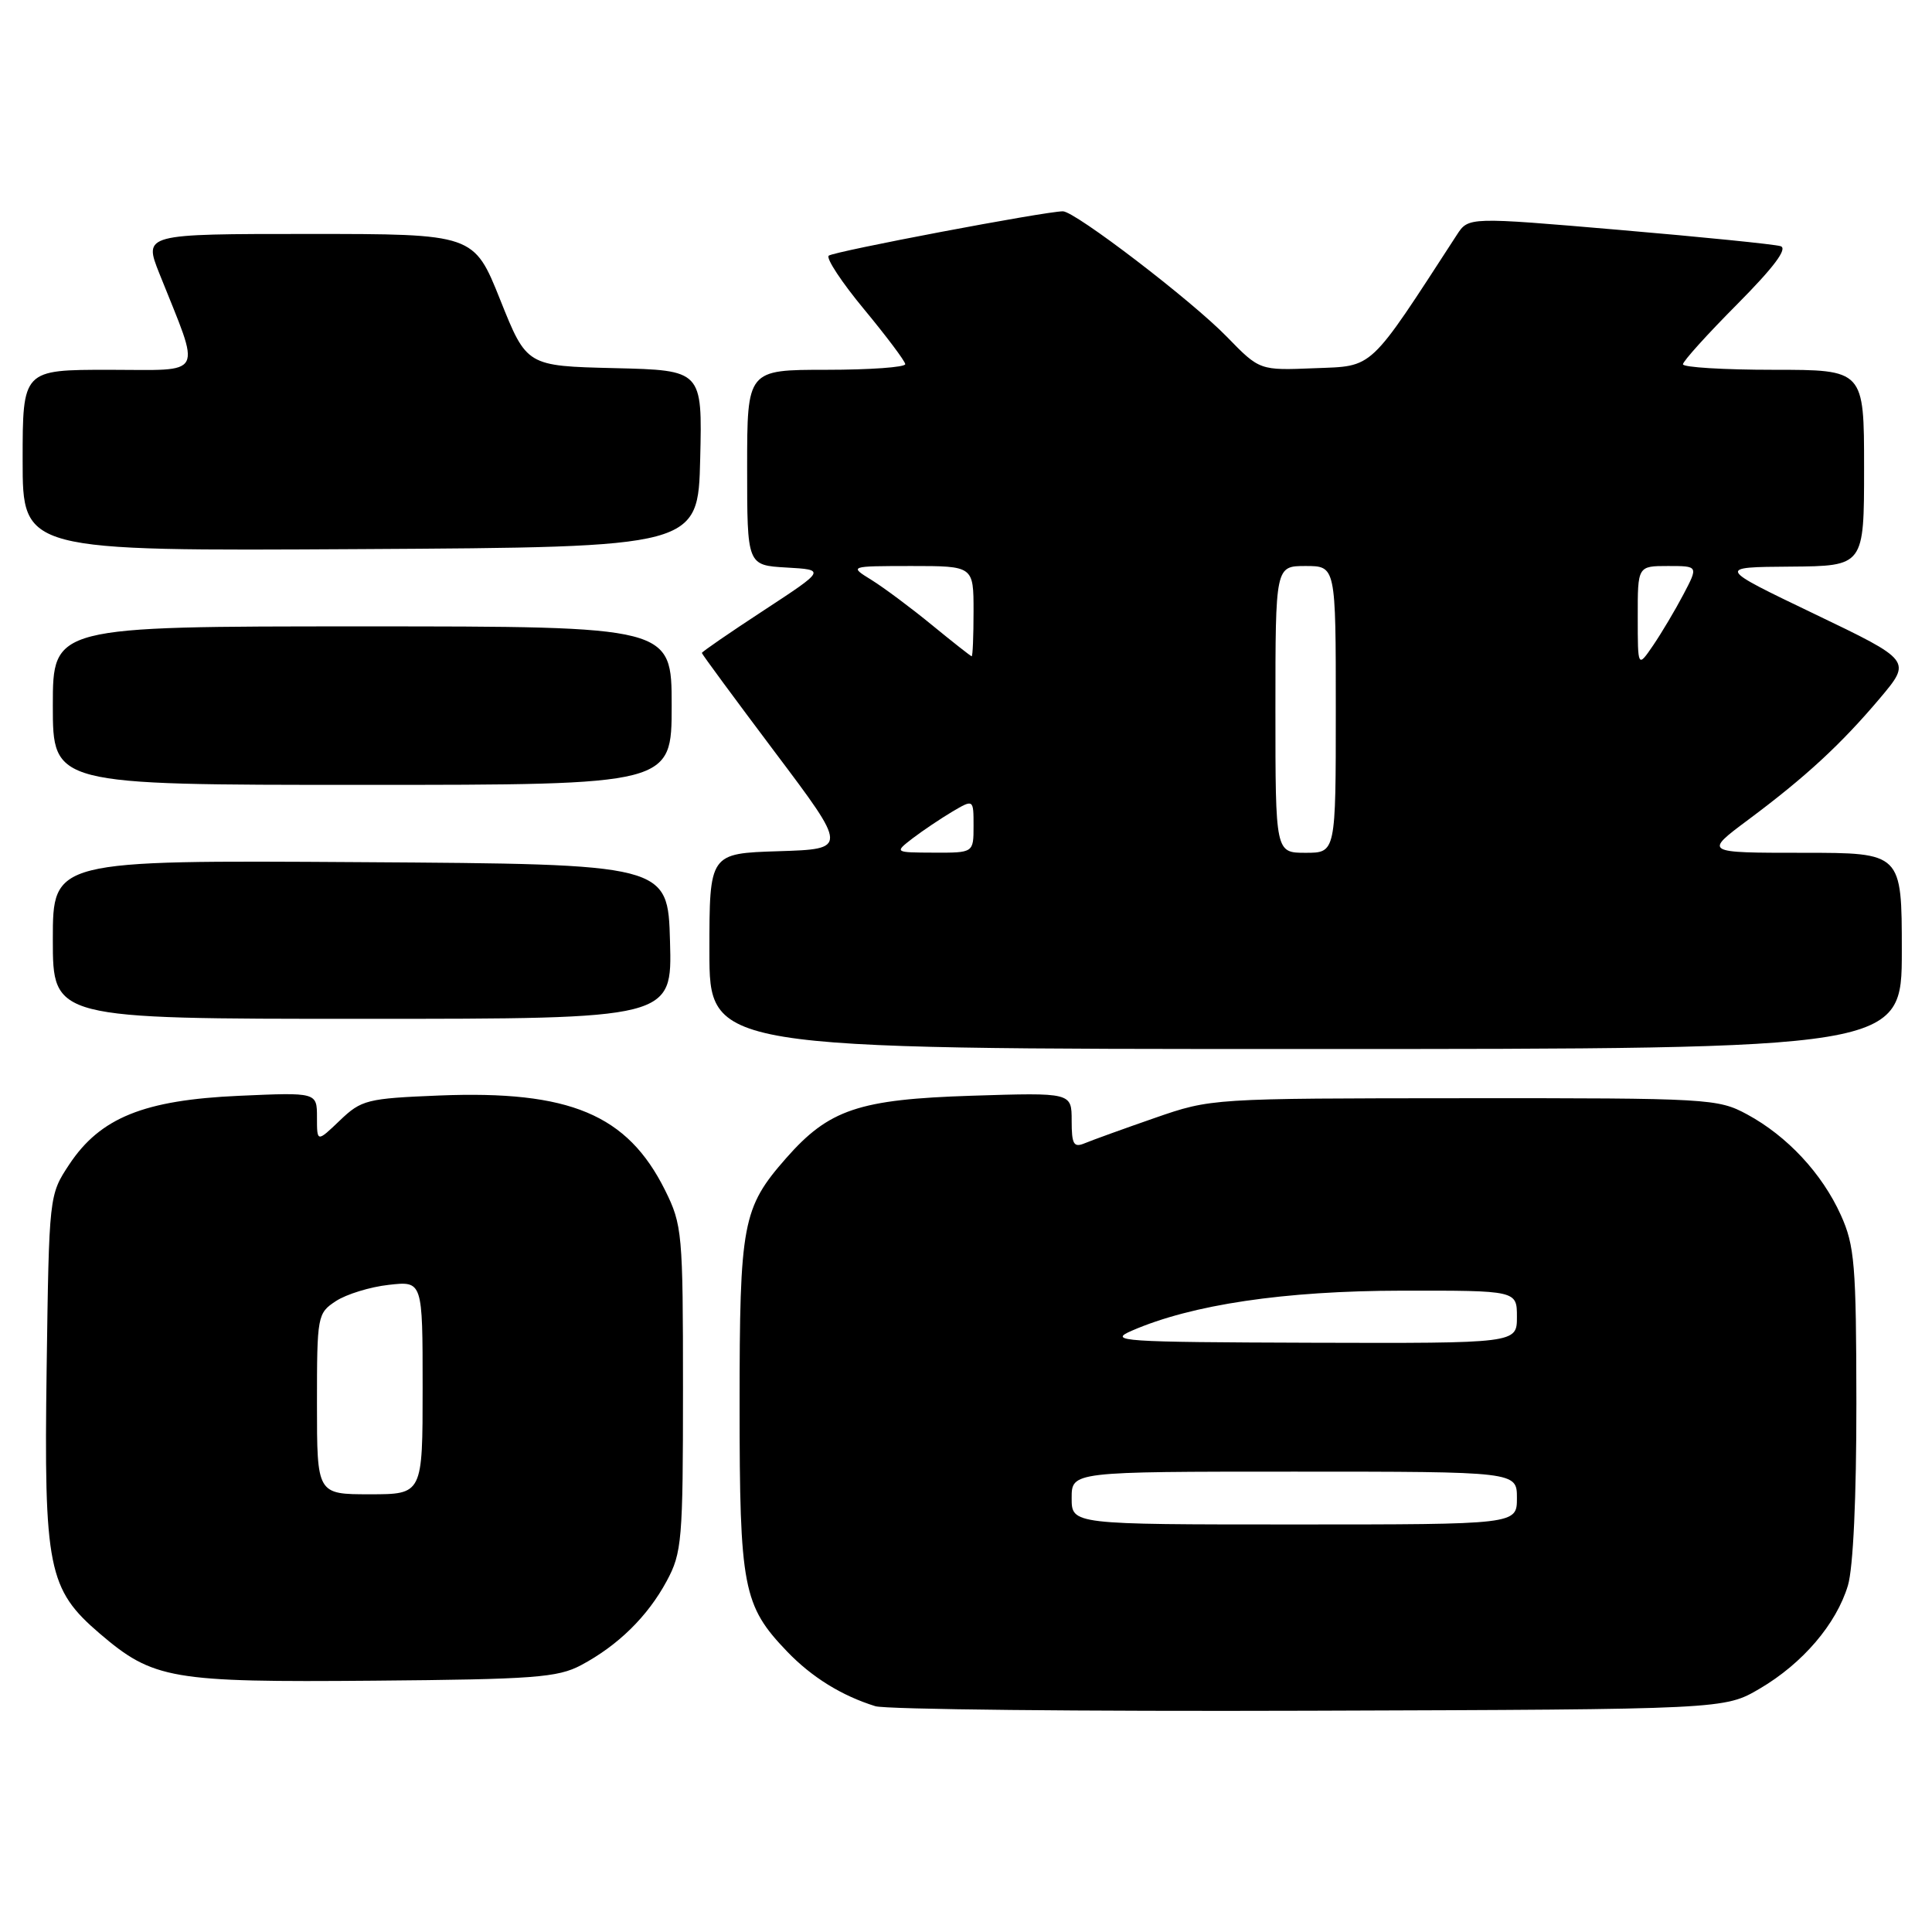 <?xml version="1.0" encoding="UTF-8" standalone="no"?>
<!DOCTYPE svg PUBLIC "-//W3C//DTD SVG 1.1//EN" "http://www.w3.org/Graphics/SVG/1.1/DTD/svg11.dtd" >
<svg xmlns="http://www.w3.org/2000/svg" xmlns:xlink="http://www.w3.org/1999/xlink" version="1.1" viewBox="0 0 256 256">
 <g >
 <path fill="currentColor"
d=" M 233.18 223.75 C 238.87 220.41 243.33 215.18 244.86 210.08 C 245.56 207.75 245.99 198.33 245.98 185.88 C 245.96 167.55 245.75 165.05 243.92 161.00 C 241.43 155.49 236.82 150.54 231.50 147.66 C 227.62 145.57 226.46 145.50 194.00 145.52 C 160.51 145.54 160.50 145.54 153.00 148.14 C 148.88 149.57 144.71 151.08 143.75 151.48 C 142.27 152.10 142.00 151.65 142.00 148.49 C 142.00 144.77 142.00 144.77 128.75 145.19 C 113.79 145.67 109.84 147.00 104.15 153.48 C 98.38 160.06 98.00 162.06 98.00 186.15 C 98.00 210.39 98.45 212.74 104.30 218.84 C 107.57 222.24 111.52 224.69 115.99 226.08 C 117.37 226.51 143.25 226.78 173.50 226.68 C 228.50 226.50 228.50 226.50 233.18 223.75 Z  M 77.00 220.64 C 81.90 218.03 85.82 214.18 88.34 209.50 C 90.36 205.76 90.50 204.12 90.50 184.00 C 90.50 163.38 90.40 162.30 88.13 157.72 C 83.13 147.67 75.50 144.47 58.19 145.16 C 48.63 145.55 47.89 145.73 45.03 148.47 C 42.00 151.37 42.00 151.37 42.00 148.06 C 42.00 144.74 42.00 144.74 31.67 145.20 C 19.07 145.76 13.29 148.10 9.18 154.29 C 6.50 158.35 6.50 158.35 6.18 181.35 C 5.81 207.81 6.37 210.59 13.21 216.45 C 20.31 222.52 22.67 222.93 49.50 222.70 C 70.75 222.52 73.90 222.29 77.00 220.64 Z  M 252.00 126.00 C 252.00 113.00 252.00 113.00 238.89 113.00 C 225.78 113.00 225.78 113.00 231.64 108.63 C 239.26 102.95 243.92 98.65 249.10 92.52 C 253.30 87.53 253.30 87.53 240.40 81.34 C 227.50 75.15 227.50 75.15 237.25 75.08 C 247.00 75.00 247.00 75.00 247.00 62.00 C 247.00 49.00 247.00 49.00 235.00 49.00 C 228.40 49.00 223.00 48.67 223.00 48.27 C 223.00 47.87 226.23 44.29 230.19 40.31 C 235.05 35.41 236.91 32.93 235.94 32.62 C 235.15 32.37 225.52 31.40 214.54 30.46 C 194.58 28.75 194.58 28.75 193.04 31.12 C 181.25 49.28 182.11 48.48 174.20 48.79 C 166.91 49.09 166.91 49.09 162.57 44.63 C 157.90 39.82 142.45 28.00 140.84 28.00 C 138.52 28.00 110.44 33.32 109.81 33.88 C 109.43 34.22 111.54 37.42 114.51 41.00 C 117.47 44.58 119.92 47.84 119.95 48.25 C 119.98 48.66 115.28 49.00 109.50 49.00 C 99.00 49.00 99.00 49.00 99.00 61.95 C 99.00 74.90 99.00 74.90 104.20 75.20 C 109.41 75.50 109.41 75.50 101.20 80.88 C 96.69 83.83 93.00 86.37 93.00 86.52 C 93.00 86.67 97.35 92.57 102.67 99.65 C 112.34 112.50 112.34 112.50 103.17 112.79 C 94.00 113.08 94.00 113.08 94.00 126.04 C 94.00 139.00 94.00 139.00 173.00 139.00 C 252.00 139.00 252.00 139.00 252.00 126.00 Z  M 88.78 124.75 C 88.50 114.50 88.50 114.50 47.75 114.24 C 7.00 113.98 7.00 113.98 7.00 124.49 C 7.00 135.00 7.00 135.00 48.03 135.00 C 89.07 135.00 89.07 135.00 88.78 124.75 Z  M 89.00 93.50 C 89.00 83.00 89.00 83.00 48.00 83.00 C 7.00 83.00 7.00 83.00 7.00 93.50 C 7.00 104.00 7.00 104.00 48.00 104.00 C 89.00 104.00 89.00 104.00 89.00 93.50 Z  M 92.78 60.78 C 93.06 49.06 93.06 49.06 81.43 48.78 C 69.79 48.50 69.79 48.50 66.29 39.75 C 62.79 31.00 62.79 31.00 40.91 31.00 C 19.03 31.00 19.03 31.00 21.12 36.25 C 26.69 50.21 27.32 49.00 14.46 49.00 C 3.00 49.00 3.00 49.00 3.00 61.01 C 3.00 73.02 3.00 73.02 47.75 72.76 C 92.50 72.50 92.50 72.50 92.78 60.78 Z  M 142.00 198.50 C 142.00 195.00 142.00 195.00 171.50 195.00 C 201.00 195.00 201.00 195.00 201.00 198.50 C 201.00 202.00 201.00 202.00 171.50 202.00 C 142.00 202.00 142.00 202.00 142.00 198.50 Z  M 149.96 176.33 C 157.93 172.86 170.18 171.04 185.75 171.02 C 201.00 171.00 201.00 171.00 201.00 174.50 C 201.00 178.00 201.00 178.00 173.75 177.92 C 148.55 177.84 146.76 177.72 149.96 176.33 Z  M 42.00 186.02 C 42.00 174.33 42.06 174.01 44.51 172.40 C 45.90 171.49 49.05 170.52 51.51 170.25 C 56.00 169.74 56.00 169.74 56.00 183.87 C 56.00 198.00 56.00 198.00 49.00 198.00 C 42.00 198.00 42.00 198.00 42.00 186.02 Z  M 120.93 111.08 C 122.27 110.06 124.64 108.47 126.18 107.55 C 129.00 105.89 129.00 105.89 129.00 109.44 C 129.00 113.00 129.00 113.00 123.75 112.98 C 118.50 112.96 118.50 112.96 120.93 111.08 Z  M 169.00 94.00 C 169.00 75.00 169.00 75.00 173.00 75.00 C 177.00 75.00 177.00 75.00 177.00 94.00 C 177.00 113.00 177.00 113.00 173.00 113.00 C 169.00 113.00 169.00 113.00 169.00 94.00 Z  M 217.01 81.75 C 217.00 75.00 217.00 75.00 221.02 75.00 C 225.04 75.00 225.04 75.00 223.07 78.75 C 221.99 80.81 220.18 83.85 219.06 85.50 C 217.01 88.50 217.01 88.50 217.01 81.75 Z  M 123.50 82.83 C 120.75 80.57 117.15 77.89 115.50 76.86 C 112.50 75.01 112.50 75.01 120.75 75.00 C 129.00 75.00 129.00 75.00 129.00 81.00 C 129.00 84.30 128.89 86.98 128.75 86.96 C 128.61 86.94 126.25 85.08 123.50 82.83 Z "/>
</g>
</svg>